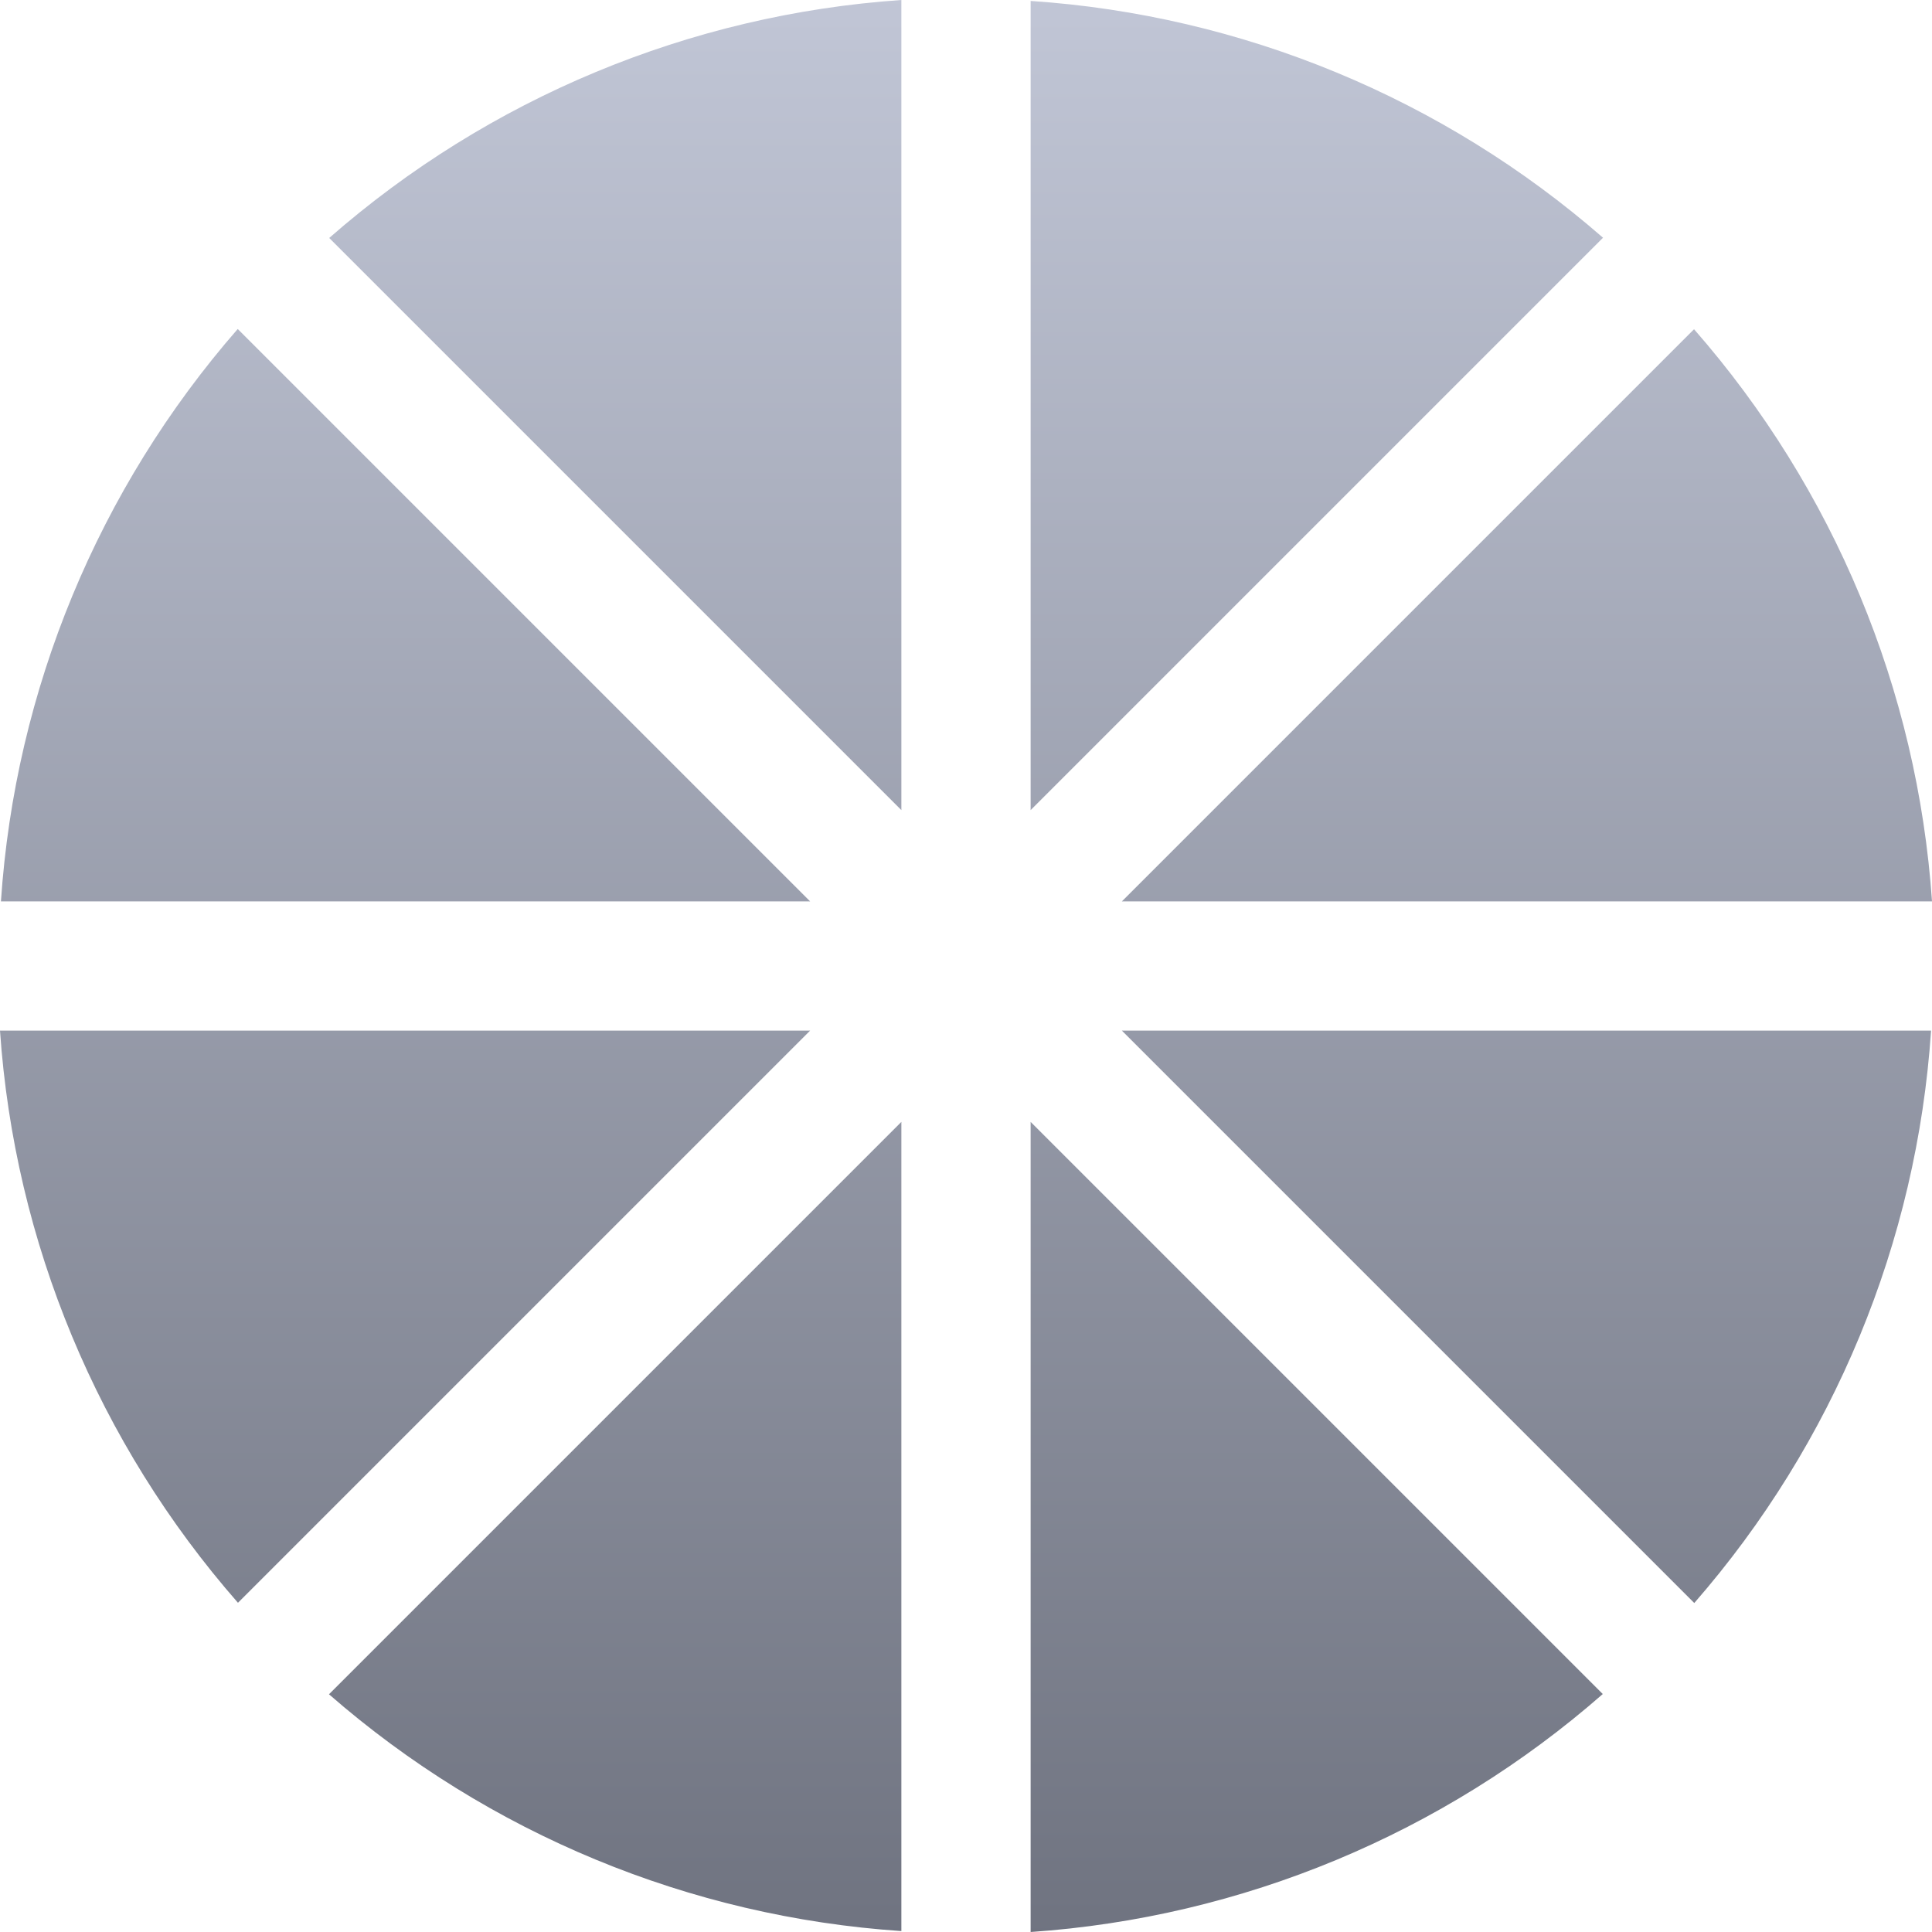 <svg xmlns="http://www.w3.org/2000/svg" xmlns:xlink="http://www.w3.org/1999/xlink" width="64" height="64" viewBox="0 0 64 64" version="1.1"><defs><linearGradient id="linear0" gradientUnits="userSpaceOnUse" x1="0" y1="0" x2="0" y2="1" gradientTransform="matrix(64,0,0,64,0,0)"><stop offset="0" style="stop-color:#c1c6d6;stop-opacity:1;"/><stop offset="1" style="stop-color:#6f7380;stop-opacity:1;"/></linearGradient></defs><g id="surface1"><path style=" stroke:none;fill-rule:nonzero;fill:url(#linear0);" d="M 29.859 0 C 22.852 0.48 16.191 3.254 10.906 7.883 L 29.859 26.836 Z M 34.141 0.031 L 34.141 26.836 L 53.102 7.875 C 47.809 3.258 41.148 0.5 34.141 0.031 Z M 7.875 10.898 C 3.258 16.191 0.5 22.852 0.031 29.859 L 26.836 29.859 Z M 56.117 10.906 L 37.164 29.859 L 64 29.859 C 63.52 22.852 60.746 16.191 56.117 10.906 Z M 0 34.141 C 0.48 41.148 3.254 47.809 7.883 53.094 L 26.836 34.141 Z M 37.164 34.141 L 56.125 53.102 C 60.742 47.809 63.5 41.148 63.969 34.141 Z M 29.859 37.164 L 10.898 56.125 C 16.191 60.742 22.852 63.5 29.859 63.969 Z M 34.141 37.164 L 34.141 64 C 41.148 63.52 47.809 60.746 53.094 56.117 Z M 34.141 37.164 "/></g></svg>
